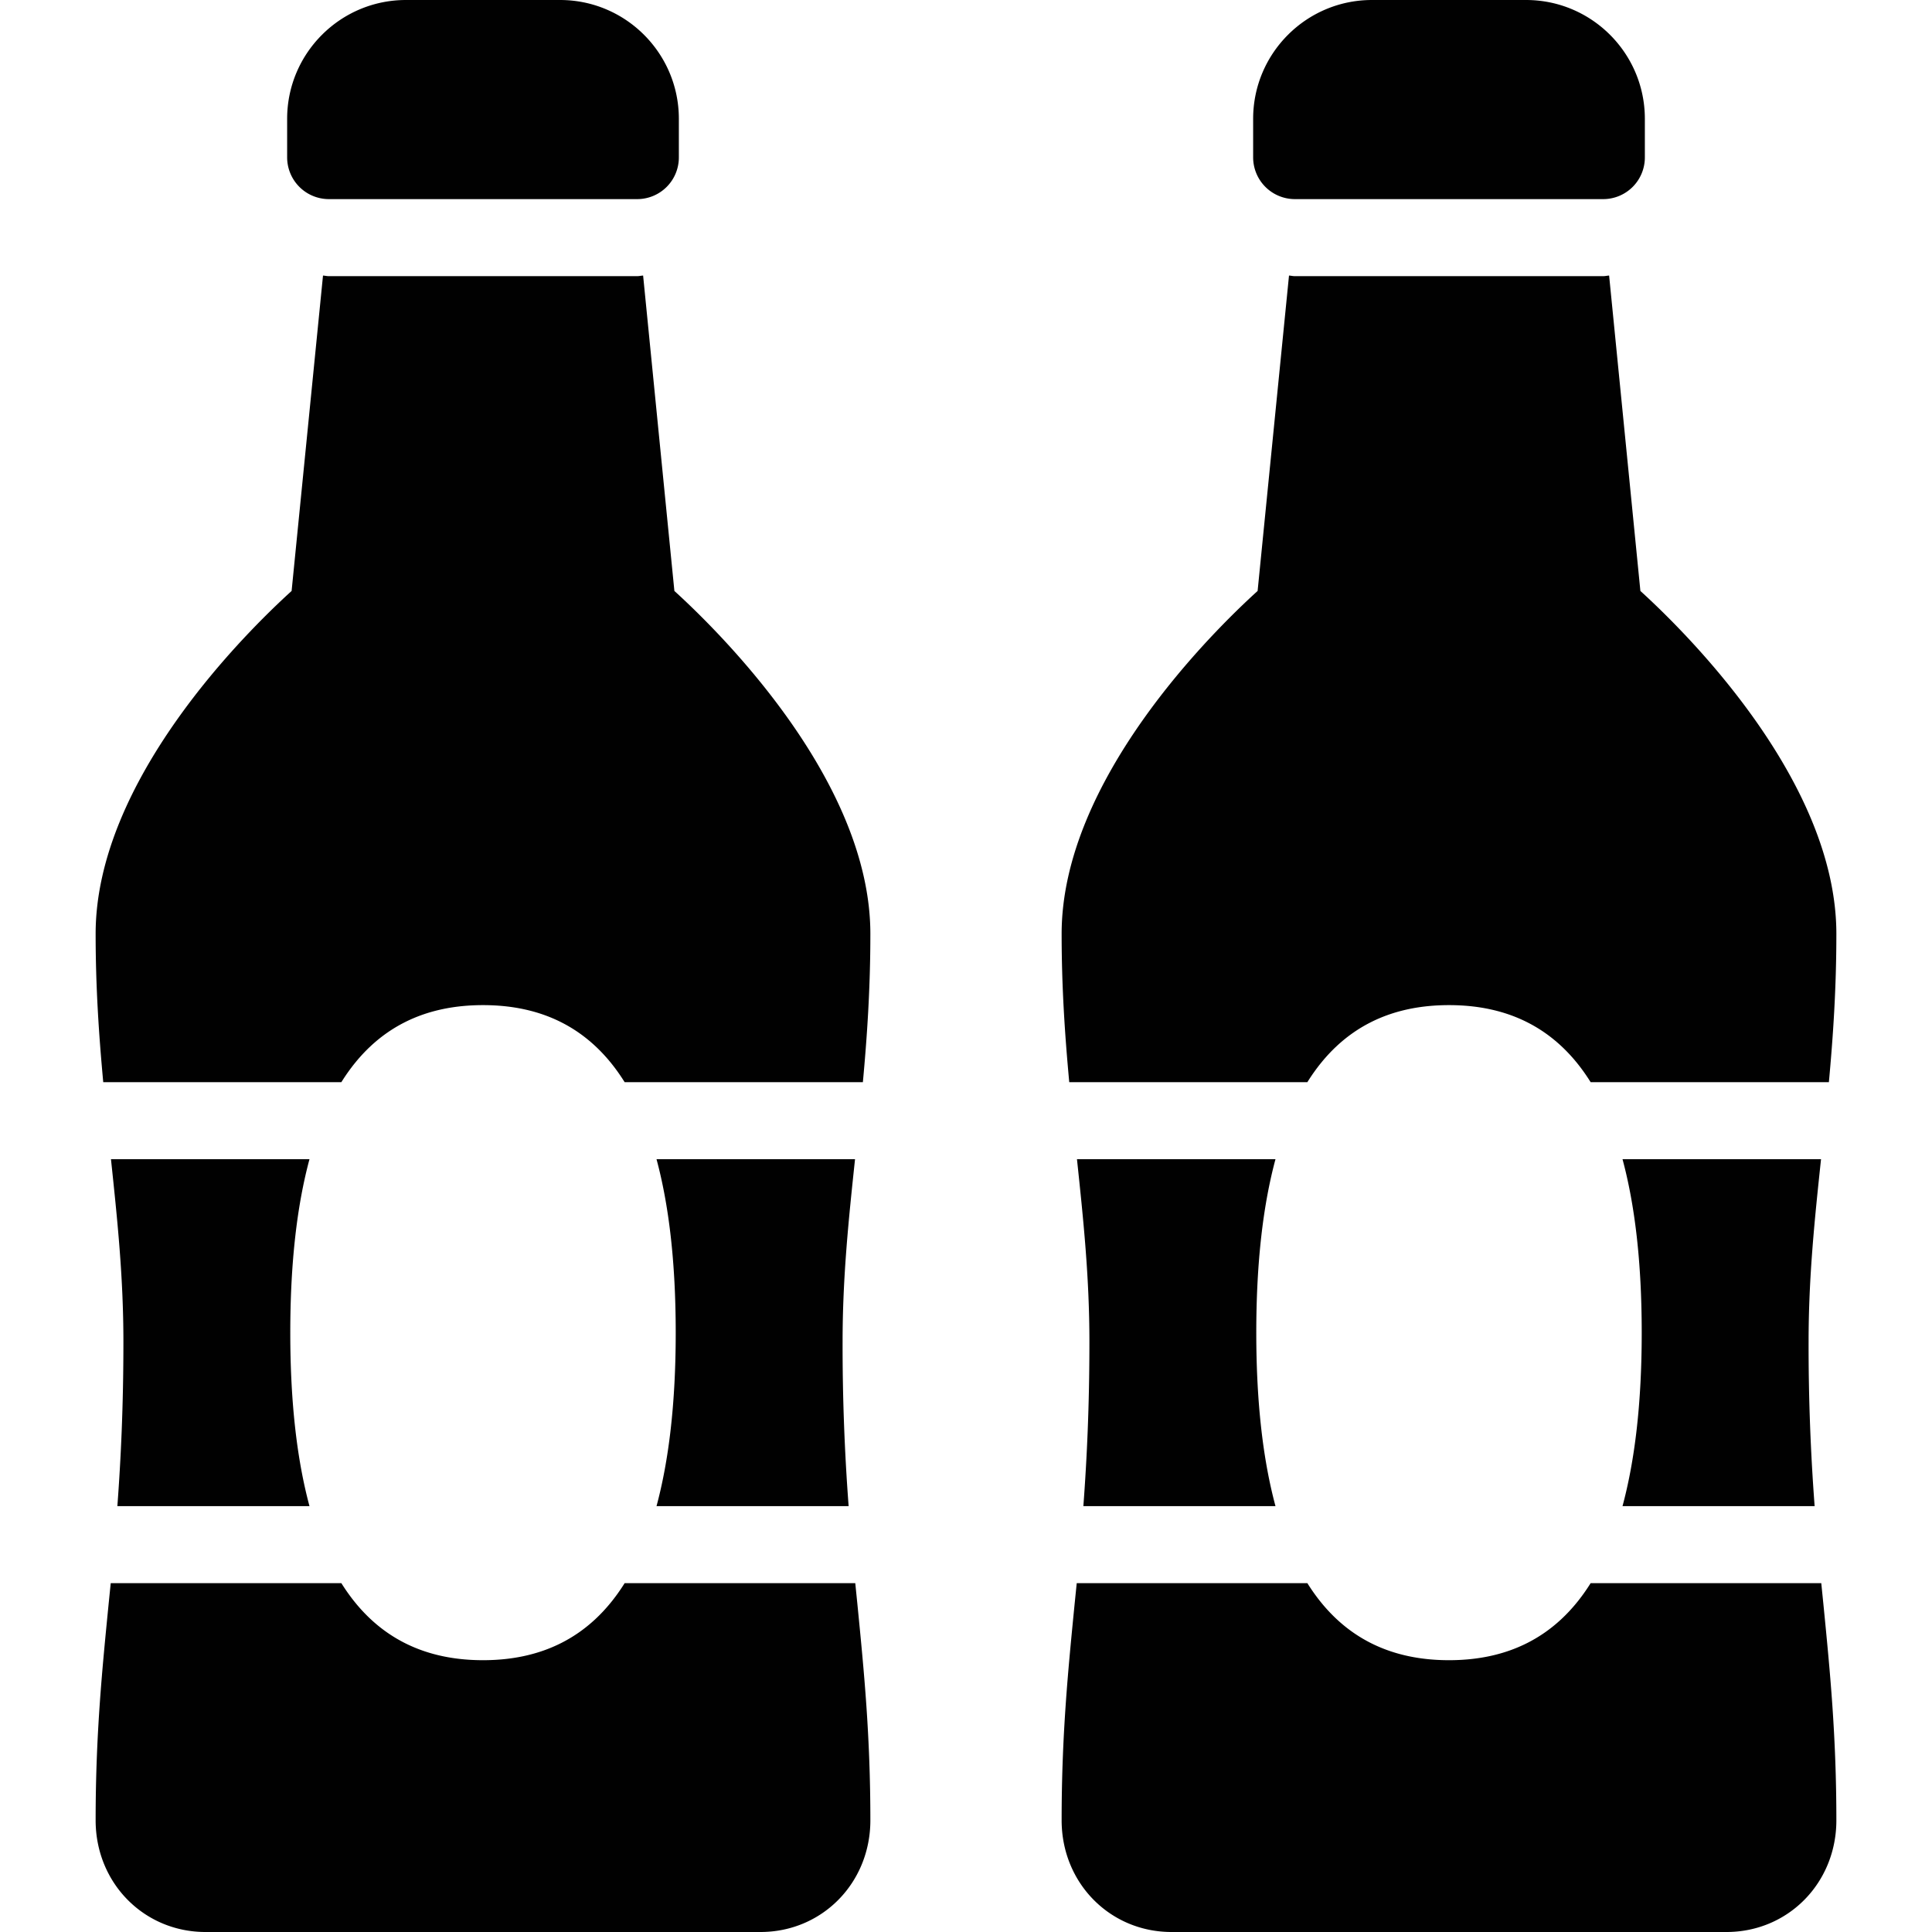 <svg xmlns="http://www.w3.org/2000/svg" style="isolation:isolate" width="16" height="16"><defs><style id="current-color-scheme" type="text/css"></style><linearGradient id="arrongin" x1="0%" x2="0%" y1="0%" y2="100%"><stop offset="0%" stop-color="#dd9b44"/><stop offset="100%" stop-color="#ad6c16"/></linearGradient><linearGradient id="aurora" x1="0%" x2="0%" y1="0%" y2="100%"><stop offset="0%" stop-color="#09d4df"/><stop offset="100%" stop-color="#9269f4"/></linearGradient><linearGradient id="fitdance" x1="0%" x2="0%" y1="0%" y2="100%"><stop offset="0%" stop-color="#1ad6ab"/><stop offset="100%" stop-color="#329db6"/></linearGradient><linearGradient id="oomox" x1="0%" x2="0%" y1="0%" y2="100%"><stop offset="0%" stop-color="#efefe7"/><stop offset="100%" stop-color="#8f8f8b"/></linearGradient><linearGradient id="rainblue" x1="0%" x2="0%" y1="0%" y2="100%"><stop offset="0%" stop-color="#00f260"/><stop offset="100%" stop-color="#0575e6"/></linearGradient><linearGradient id="sunrise" x1="0%" x2="0%" y1="0%" y2="100%"><stop offset="0%" stop-color="#ff8501"/><stop offset="100%" stop-color="#ffcb01"/></linearGradient><linearGradient id="telinkrin" x1="0%" x2="0%" y1="0%" y2="100%"><stop offset="0%" stop-color="#b2ced6"/><stop offset="100%" stop-color="#6da5b7"/></linearGradient><linearGradient id="60spsycho" x1="0%" x2="0%" y1="0%" y2="100%"><stop offset="0%" stop-color="#df5940"/><stop offset="25%" stop-color="#d8d15f"/><stop offset="50%" stop-color="#e9882a"/><stop offset="100%" stop-color="#279362"/></linearGradient><linearGradient id="90ssummer" x1="0%" x2="0%" y1="0%" y2="100%"><stop offset="0%" stop-color="#f618c7"/><stop offset="20%" stop-color="#94ffab"/><stop offset="50%" stop-color="#fbfd54"/><stop offset="100%" stop-color="#0f83ae"/></linearGradient><linearGradient id="cyberneon" x1="0%" x2="0%" y1="0%" y2="100%"><stop offset="0" stop-color="#0abdc6"/><stop offset="1" stop-color="#ea00d9"/></linearGradient></defs><path fill-rule="evenodd" d="M7.028 12.473a17.665 17.665 0 0 1-.05-1.361c0-.536.05-1.012.103-1.512H5.437c.101.375.159.845.159 1.437 0 .591-.058 1.061-.159 1.436h1.591zm-4.624-1.436c0-.592.058-1.062.159-1.437H.919c.053.5.103.976.103 1.512s-.021.971-.05 1.361h1.591c-.101-.375-.159-.845-.159-1.436zm4.679 2.074h-1.91c-.292.467-.709.638-1.173.638-.464 0-.881-.171-1.173-.638H.917l-.018.178c-.055.558-.107 1.085-.107 1.786 0 .519.4.925.91.925h4.596c.51 0 .91-.406.91-.925 0-.701-.052-1.228-.107-1.786l-.018-.178zM5.277 1.649H2.723a.346.346 0 0 1-.345-.346V.984c0-.543.441-.984.984-.984h1.276c.543 0 .984.441.984.984v.319a.345.345 0 0 1-.345.346zm.308 3.245l-.259-2.612c-.017.001-.033.005-.049.005H2.723c-.016 0-.032-.004-.048-.005l-.26 2.612c-.378.343-1.623 1.57-1.623 2.84 0 .45.028.849.063 1.228h1.972c.292-.468.709-.638 1.173-.638.464 0 .881.17 1.173.638h1.973c.035-.379.062-.778.062-1.228 0-1.269-1.245-2.496-1.623-2.84zm9.443 7.579a17.665 17.665 0 0 1-.05-1.361c0-.536.05-1.012.103-1.512h-1.644c.101.375.159.845.159 1.437 0 .591-.058 1.061-.159 1.436h1.591zm-4.624-1.436c0-.592.058-1.062.159-1.437H8.919c.053.5.103.976.103 1.512s-.021.971-.05 1.361h1.591c-.101-.375-.159-.845-.159-1.436zm4.679 2.074h-1.91c-.292.467-.709.638-1.173.638-.464 0-.881-.171-1.173-.638h-1.91l-.018.178c-.055.558-.107 1.085-.107 1.786 0 .519.4.925.91.925h4.596c.51 0 .91-.406.91-.925 0-.701-.052-1.228-.107-1.786l-.018-.178zM13.277 1.649h-2.554a.346.346 0 0 1-.345-.346V.984c0-.543.441-.984.984-.984h1.276c.543 0 .984.441.984.984v.319a.345.345 0 0 1-.345.346zm.308 3.245l-.259-2.612c-.017.001-.033.005-.049.005h-2.554c-.016 0-.032-.004-.048-.005l-.26 2.612c-.378.343-1.623 1.57-1.623 2.84 0 .45.028.849.063 1.228h1.972c.292-.468.709-.638 1.173-.638.464 0 .881.17 1.173.638h1.973c.035-.379.062-.778.062-1.228 0-1.269-1.245-2.496-1.623-2.84z" fill="currentColor" color="#010101"/></svg>